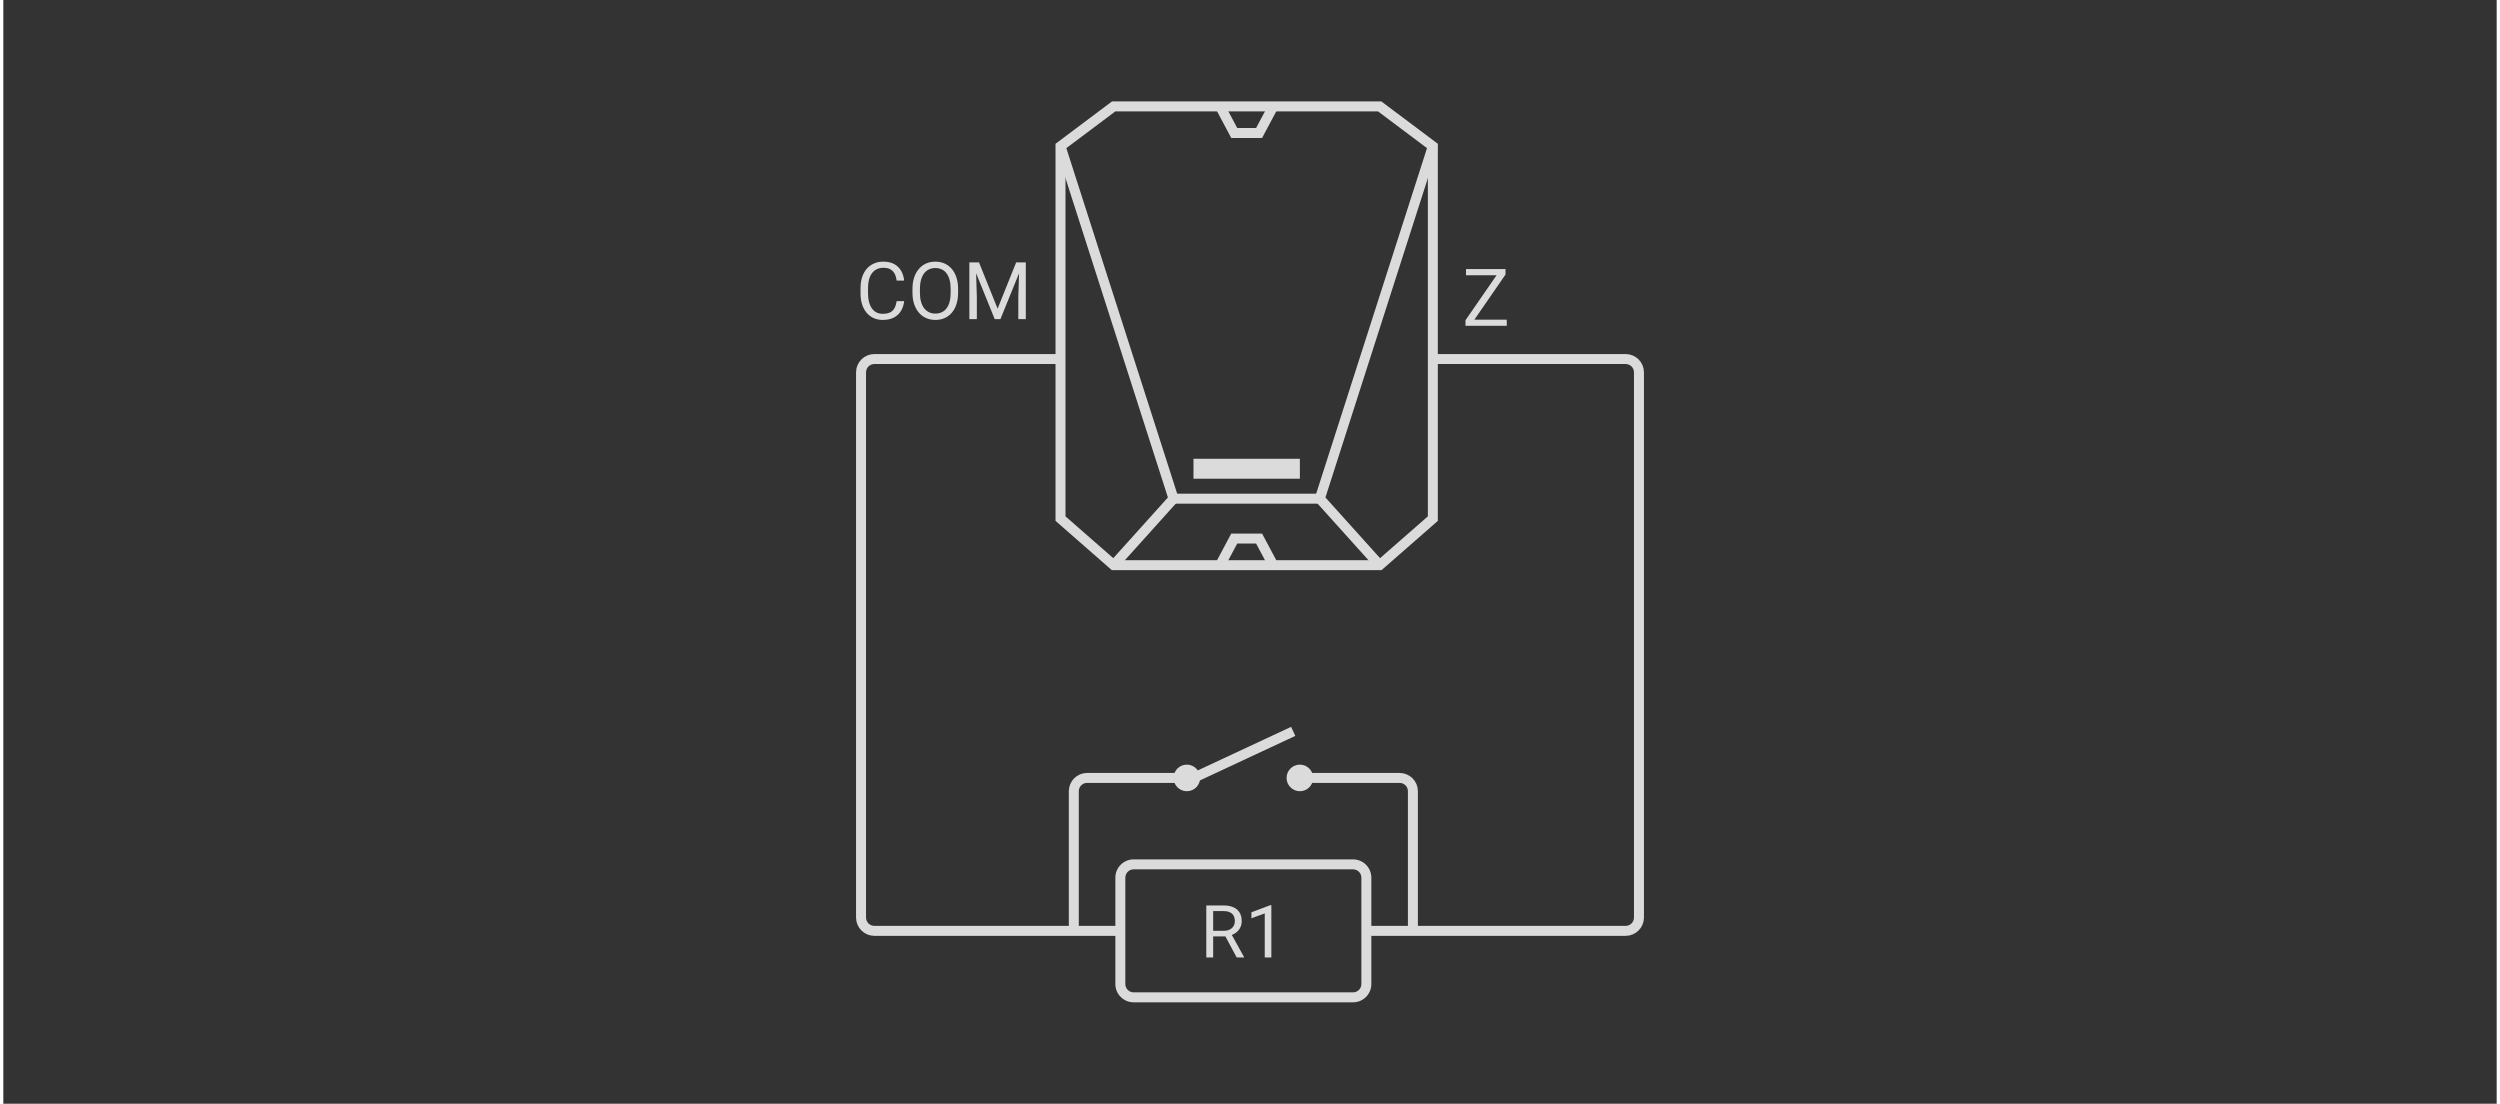 <svg width="376" height="166" viewBox="0 0 376 166" fill="none" xmlns="http://www.w3.org/2000/svg">
<rect width="375" height="166" transform="translate(0.5)" fill="#333333"/>
<path d="M159.5 54H131.5C130.395 54 129.5 54.895 129.5 56V138C129.5 139.104 130.395 140 131.5 140H168.5M215.5 54H244.5C245.605 54 246.5 54.895 246.5 56V138C246.5 139.104 245.605 140 244.5 140H205.5" stroke="#DBDBDB" stroke-width="1.5"/>
<path fill-rule="evenodd" clip-rule="evenodd" d="M188.615 16H207.5L215.5 22V78L207.5 85H189.078H167.5L159.5 78V22L167.5 16H188.615Z" stroke="#DBDBDB" stroke-width="1.5"/>
<path d="M159.5 22L176.5 75L167.5 85" stroke="#DBDBDB" stroke-width="1.5"/>
<path d="M215.5 22L198.5 75L207.5 85" stroke="#DBDBDB" stroke-width="1.5"/>
<path fill-rule="evenodd" clip-rule="evenodd" d="M179.5 72V69H195.5V72H179.5Z" fill="#DBDBDB"/>
<path d="M176.5 75H198.5" stroke="#DBDBDB" stroke-width="1.5"/>
<path d="M183.5 16L185.628 20H189.367L191.5 16" stroke="#DBDBDB" stroke-width="1.5"/>
<path d="M183.5 85L185.628 81H189.367L191.5 85" stroke="#DBDBDB" stroke-width="1.5"/>
<path d="M226.617 48.08V49H220.84V48.08H226.617ZM226.43 41.289L221.109 49H220.412V48.156L225.727 40.469H226.43V41.289ZM225.949 40.469V41.395H220.488V40.469H225.949Z" fill="#DBDBDB"/>
<path d="M134.863 45.287H135.988C135.93 45.826 135.775 46.309 135.525 46.734C135.275 47.16 134.922 47.498 134.465 47.748C134.008 47.994 133.438 48.117 132.754 48.117C132.254 48.117 131.799 48.023 131.389 47.836C130.982 47.648 130.633 47.383 130.34 47.039C130.047 46.691 129.82 46.275 129.66 45.791C129.504 45.303 129.426 44.76 129.426 44.162V43.312C129.426 42.715 129.504 42.174 129.66 41.69C129.82 41.201 130.049 40.783 130.346 40.435C130.646 40.088 131.008 39.82 131.43 39.633C131.852 39.445 132.326 39.352 132.854 39.352C133.498 39.352 134.043 39.473 134.488 39.715C134.934 39.957 135.279 40.293 135.525 40.723C135.775 41.148 135.93 41.643 135.988 42.205H134.863C134.809 41.807 134.707 41.465 134.559 41.18C134.41 40.891 134.199 40.668 133.926 40.512C133.652 40.355 133.295 40.277 132.854 40.277C132.475 40.277 132.141 40.35 131.852 40.494C131.566 40.639 131.326 40.844 131.131 41.109C130.939 41.375 130.795 41.693 130.697 42.065C130.6 42.435 130.551 42.848 130.551 43.301V44.162C130.551 44.58 130.594 44.973 130.68 45.34C130.77 45.707 130.904 46.029 131.084 46.307C131.264 46.584 131.492 46.803 131.77 46.963C132.047 47.119 132.375 47.197 132.754 47.197C133.234 47.197 133.617 47.121 133.902 46.969C134.188 46.816 134.402 46.598 134.547 46.312C134.695 46.027 134.801 45.685 134.863 45.287ZM144.098 43.465V44.004C144.098 44.645 144.018 45.219 143.857 45.727C143.697 46.234 143.467 46.666 143.166 47.022C142.865 47.377 142.504 47.648 142.082 47.836C141.664 48.023 141.195 48.117 140.676 48.117C140.172 48.117 139.709 48.023 139.287 47.836C138.869 47.648 138.506 47.377 138.197 47.022C137.893 46.666 137.656 46.234 137.488 45.727C137.32 45.219 137.236 44.645 137.236 44.004V43.465C137.236 42.824 137.318 42.252 137.482 41.748C137.65 41.24 137.887 40.809 138.191 40.453C138.496 40.094 138.857 39.82 139.275 39.633C139.697 39.445 140.16 39.352 140.664 39.352C141.184 39.352 141.652 39.445 142.07 39.633C142.492 39.82 142.854 40.094 143.154 40.453C143.459 40.809 143.691 41.24 143.852 41.748C144.016 42.252 144.098 42.824 144.098 43.465ZM142.979 44.004V43.453C142.979 42.945 142.926 42.496 142.82 42.105C142.719 41.715 142.568 41.387 142.369 41.121C142.17 40.855 141.926 40.654 141.637 40.518C141.352 40.381 141.027 40.312 140.664 40.312C140.312 40.312 139.994 40.381 139.709 40.518C139.428 40.654 139.186 40.855 138.982 41.121C138.783 41.387 138.629 41.715 138.52 42.105C138.41 42.496 138.355 42.945 138.355 43.453V44.004C138.355 44.516 138.41 44.969 138.52 45.363C138.629 45.754 138.785 46.084 138.988 46.353C139.195 46.619 139.439 46.82 139.721 46.957C140.006 47.094 140.324 47.162 140.676 47.162C141.043 47.162 141.369 47.094 141.654 46.957C141.939 46.82 142.18 46.619 142.375 46.353C142.574 46.084 142.725 45.754 142.826 45.363C142.928 44.969 142.979 44.516 142.979 44.004ZM146.148 39.469H147.244L150.039 46.424L152.828 39.469H153.93L150.461 48H149.605L146.148 39.469ZM145.791 39.469H146.758L146.916 44.672V48H145.791V39.469ZM153.314 39.469H154.281V48H153.156V44.672L153.314 39.469Z" fill="#DBDBDB"/>
<path d="M212.5 140V119C212.5 117.895 211.605 117 210.5 117H195.5M161.5 140V119C161.5 117.895 162.395 117 163.5 117H177.5" stroke="#DBDBDB" stroke-width="1.5"/>
<path d="M194.5 110L179.5 117L178.5 117" stroke="#DBDBDB" stroke-width="1.5"/>
<circle cx="195.5" cy="117" r="2" fill="#DBDBDB"/>
<circle cx="178.5" cy="117" r="2" fill="#DBDBDB"/>
<path d="M181.425 136.18H184.014C184.601 136.18 185.097 136.269 185.501 136.448C185.91 136.627 186.219 136.892 186.431 137.243C186.646 137.59 186.753 138.018 186.753 138.527C186.753 138.885 186.68 139.213 186.533 139.51C186.389 139.803 186.182 140.054 185.91 140.262C185.641 140.466 185.319 140.618 184.943 140.718L184.653 140.831H182.22L182.209 139.988H184.046C184.418 139.988 184.728 139.923 184.975 139.794C185.222 139.662 185.408 139.485 185.534 139.263C185.659 139.041 185.722 138.795 185.722 138.527C185.722 138.226 185.663 137.963 185.544 137.737C185.426 137.512 185.24 137.338 184.986 137.216C184.735 137.091 184.411 137.028 184.014 137.028H182.461V144H181.425V136.18ZM185.996 144L184.094 140.455L185.174 140.45L187.102 143.936V144H185.996ZM191.211 136.137V144H190.217V137.377L188.214 138.108V137.211L191.055 136.137H191.211Z" fill="#DBDBDB"/>
<path d="M170.5 130.75H203.5V129.25H170.5V130.75ZM204.75 132V148H206.25V132H204.75ZM203.5 149.25H170.5V150.75H203.5V149.25ZM169.25 148V132H167.75V148H169.25ZM170.5 149.25C169.81 149.25 169.25 148.69 169.25 148H167.75C167.75 149.519 168.981 150.75 170.5 150.75V149.25ZM204.75 148C204.75 148.69 204.19 149.25 203.5 149.25V150.75C205.019 150.75 206.25 149.519 206.25 148H204.75ZM203.5 130.75C204.19 130.75 204.75 131.31 204.75 132H206.25C206.25 130.481 205.019 129.25 203.5 129.25V130.75ZM170.5 129.25C168.981 129.25 167.75 130.481 167.75 132H169.25C169.25 131.31 169.81 130.75 170.5 130.75V129.25Z" fill="#DBDBDB"/>
</svg>
